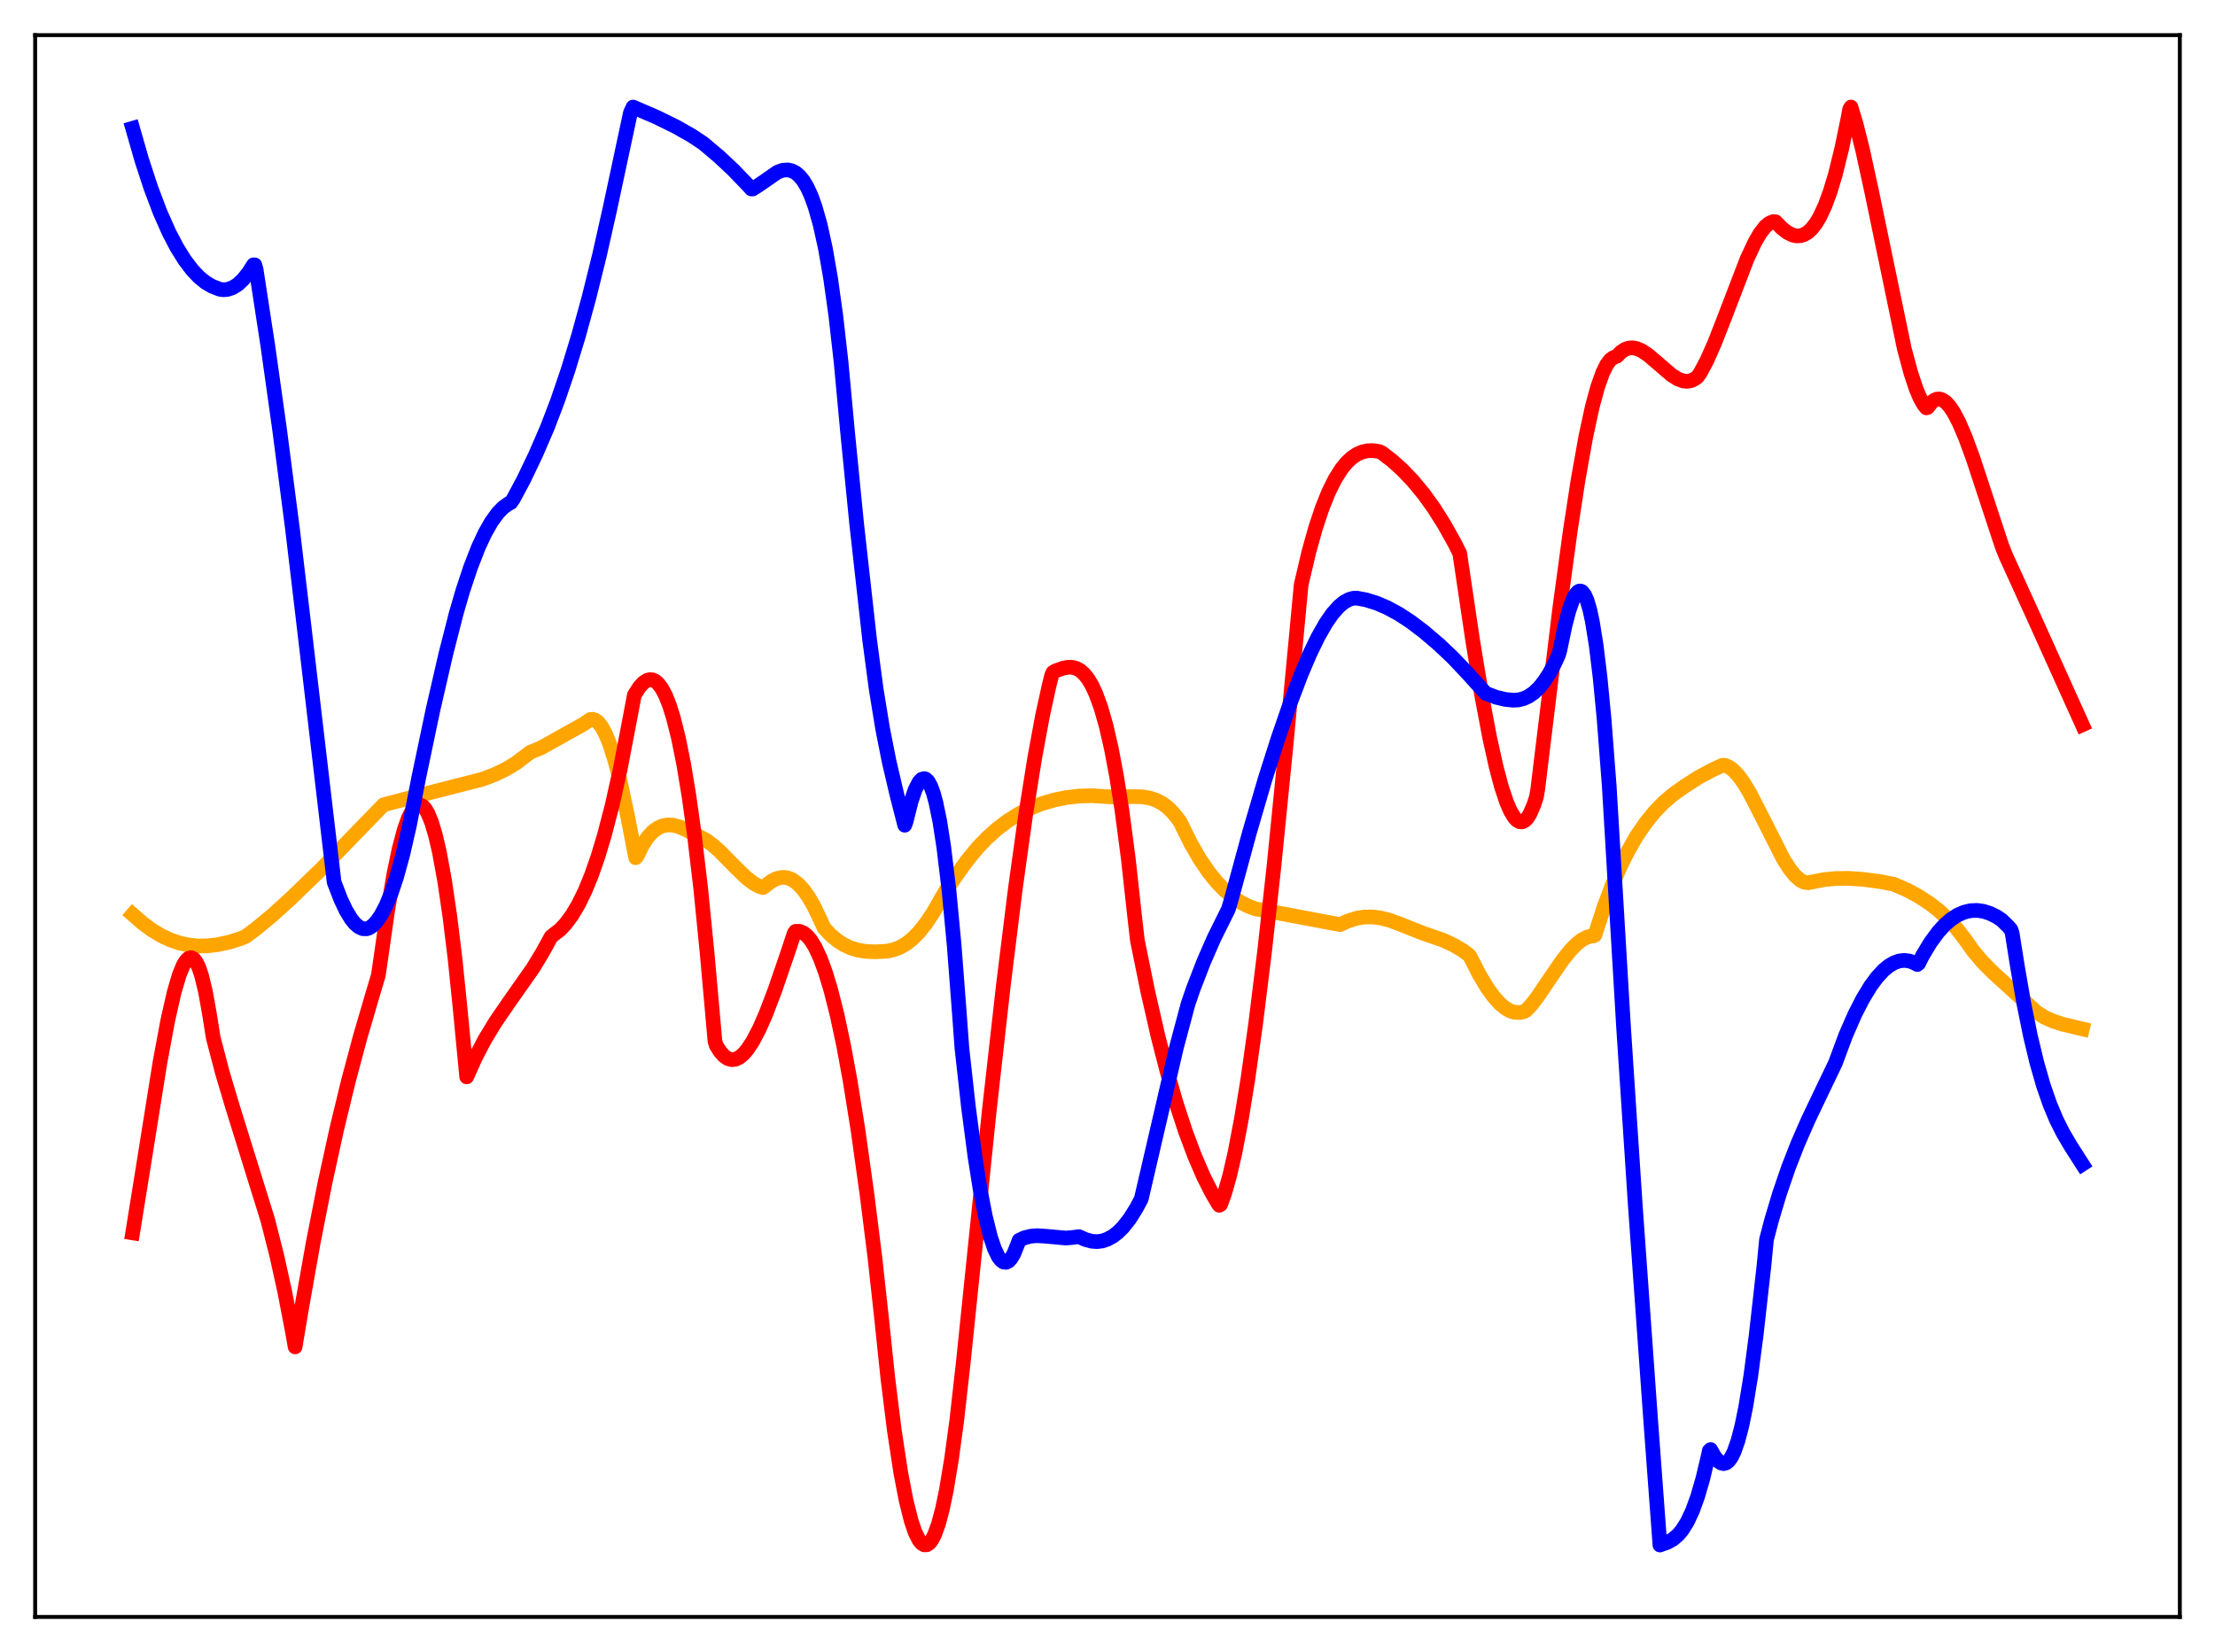 <?xml version="1.0" encoding="utf-8" standalone="no"?>
<!DOCTYPE svg PUBLIC "-//W3C//DTD SVG 1.1//EN"
  "http://www.w3.org/Graphics/SVG/1.1/DTD/svg11.dtd">
<svg xmlns:xlink="http://www.w3.org/1999/xlink" width="453.6pt" height="338.4pt" viewBox="0 0 453.6 338.4" xmlns="http://www.w3.org/2000/svg" version="1.1">
 <defs>
  <style type="text/css">*{stroke-linejoin: round; stroke-linecap: butt}</style>
 </defs>
 <g id="figure_1">
  <g id="patch_1">
   <path d="M 0 338.4 
L 453.6 338.4 
L 453.6 0 
L 0 0 
z
" style="fill: #ffffff"/>
  </g>
  <g id="axes_1">
   <g id="patch_2">
    <path d="M 7.2 331.2 
L 446.4 331.2 
L 446.4 7.2 
L 7.2 7.2 
z
" style="fill: #ffffff"/>
   </g>
   <g id="matplotlib.axis_1"/>
   <g id="matplotlib.axis_2"/>
   <g id="line2d_1">
    <path d="M 27.164 187.309 
L 29.293 189.166 
L 31.156 190.531 
L 33.02 191.65 
L 34.883 192.526 
L 36.746 193.164 
L 38.609 193.572 
L 40.473 193.763 
L 42.336 193.752 
L 44.465 193.518 
L 46.861 193.008 
L 49.257 192.265 
L 50.321 191.812 
L 52.451 190.224 
L 55.645 187.587 
L 59.372 184.212 
L 65.76 178.042 
L 72.148 171.437 
L 78.537 164.853 
L 84.659 163.234 
L 98.767 159.619 
L 101.428 158.605 
L 103.558 157.582 
L 105.687 156.297 
L 107.551 154.882 
L 108.615 154.072 
L 110.745 153.208 
L 119.529 148.302 
L 120.86 147.386 
L 121.392 147.338 
L 121.924 147.516 
L 122.457 147.918 
L 123.255 148.936 
L 124.054 150.439 
L 124.852 152.414 
L 125.917 155.761 
L 126.982 159.899 
L 128.579 167.457 
L 130.176 175.697 
L 130.442 175.417 
L 131.507 173.23 
L 132.572 171.579 
L 133.636 170.388 
L 134.701 169.594 
L 135.766 169.136 
L 136.831 168.965 
L 137.895 169.034 
L 139.226 169.4 
L 140.557 170.012 
L 143.219 171.38 
L 144.55 172.073 
L 145.881 173.033 
L 147.478 174.454 
L 150.406 177.438 
L 152.801 179.764 
L 154.399 180.985 
L 155.463 181.553 
L 156.262 181.811 
L 156.794 181.419 
L 157.859 180.573 
L 158.924 180.006 
L 159.988 179.729 
L 160.787 179.725 
L 161.585 179.911 
L 162.384 180.288 
L 163.449 181.089 
L 164.513 182.236 
L 165.578 183.728 
L 166.643 185.568 
L 167.974 188.359 
L 168.772 190.09 
L 170.103 191.502 
L 171.434 192.624 
L 172.765 193.486 
L 174.096 194.119 
L 175.693 194.618 
L 177.29 194.882 
L 179.153 194.965 
L 181.549 194.842 
L 182.88 194.58 
L 184.211 194.091 
L 185.542 193.335 
L 186.873 192.286 
L 188.204 190.929 
L 189.535 189.264 
L 191.132 186.874 
L 192.995 183.609 
L 193.793 182.247 
L 196.189 178.853 
L 198.052 176.251 
L 200.182 173.673 
L 202.045 171.722 
L 204.175 169.804 
L 206.304 168.188 
L 208.433 166.84 
L 210.829 165.613 
L 213.225 164.658 
L 215.887 163.869 
L 218.282 163.376 
L 220.944 163.059 
L 223.606 162.978 
L 225.735 163.121 
L 228.131 163.267 
L 231.325 163.17 
L 233.721 163.195 
L 235.318 163.434 
L 236.649 163.852 
L 237.98 164.537 
L 239.044 165.321 
L 240.109 166.347 
L 241.174 167.65 
L 241.706 168.416 
L 243.836 172.728 
L 245.699 175.962 
L 247.562 178.696 
L 249.159 180.668 
L 250.756 182.321 
L 252.353 183.678 
L 253.951 184.757 
L 255.548 185.584 
L 257.145 186.177 
L 259.807 186.641 
L 271.252 188.796 
L 274.447 189.387 
L 276.044 188.652 
L 277.907 188.068 
L 279.504 187.826 
L 281.101 187.818 
L 282.698 188.024 
L 284.561 188.496 
L 286.691 189.281 
L 291.216 191.082 
L 295.475 192.564 
L 297.604 193.537 
L 299.468 194.632 
L 300.799 195.607 
L 301.065 195.965 
L 302.928 199.608 
L 304.525 202.275 
L 305.856 204.129 
L 307.187 205.606 
L 308.252 206.491 
L 309.316 207.091 
L 310.115 207.343 
L 311.18 207.404 
L 311.978 207.258 
L 312.511 206.98 
L 313.575 205.864 
L 314.906 204.134 
L 317.302 200.577 
L 319.964 196.694 
L 321.561 194.695 
L 322.892 193.339 
L 323.956 192.51 
L 325.021 191.953 
L 325.82 191.738 
L 326.352 191.702 
L 326.618 191.53 
L 328.481 185.78 
L 330.079 181.51 
L 331.676 177.78 
L 333.273 174.536 
L 335.136 171.291 
L 336.999 168.557 
L 338.863 166.264 
L 340.726 164.347 
L 342.589 162.755 
L 344.985 161.051 
L 347.913 159.181 
L 350.575 157.756 
L 352.704 156.76 
L 353.236 156.756 
L 354.035 157.095 
L 354.833 157.664 
L 355.898 158.755 
L 356.963 160.184 
L 358.294 162.38 
L 360.157 165.984 
L 365.215 175.985 
L 366.545 178.054 
L 367.61 179.365 
L 368.675 180.296 
L 369.473 180.703 
L 370.272 180.823 
L 371.071 180.662 
L 373.466 180.19 
L 375.862 179.949 
L 378.524 179.913 
L 381.452 180.109 
L 385.178 180.604 
L 387.84 181.13 
L 390.502 182.285 
L 392.897 183.573 
L 395.293 185.139 
L 397.156 186.612 
L 399.02 188.358 
L 400.883 190.427 
L 402.48 192.509 
L 404.077 194.76 
L 405.94 196.992 
L 408.07 199.138 
L 417.12 207.386 
L 418.717 208.377 
L 420.314 209.112 
L 422.177 209.735 
L 425.372 210.507 
L 426.436 210.759 
L 426.436 210.759 
" clip-path="url(#p14bc2fe717)" style="fill: none; stroke: #ffa500; stroke-width: 3; stroke-linecap: square"/>
   </g>
   <g id="line2d_2">
    <path d="M 27.164 252.531 
L 29.293 239.316 
L 32.753 217.665 
L 34.351 209.054 
L 35.681 203.182 
L 36.746 199.597 
L 37.545 197.678 
L 38.077 196.81 
L 38.609 196.297 
L 39.142 196.159 
L 39.674 196.42 
L 40.207 197.101 
L 40.739 198.224 
L 41.271 199.809 
L 42.07 203.102 
L 42.868 207.552 
L 43.667 212.562 
L 45.53 219.691 
L 47.66 226.842 
L 54.847 249.948 
L 56.71 257.317 
L 58.307 264.562 
L 59.904 272.858 
L 60.436 275.889 
L 61.767 267.936 
L 64.163 254.418 
L 66.559 242.261 
L 68.954 231.315 
L 71.35 221.43 
L 73.745 212.452 
L 76.407 203.355 
L 77.472 199.795 
L 78.004 196.171 
L 79.335 186.825 
L 80.666 179.011 
L 81.731 173.921 
L 82.796 169.912 
L 83.594 167.648 
L 84.393 166.046 
L 84.925 165.349 
L 85.457 164.955 
L 85.99 164.868 
L 86.522 165.094 
L 87.055 165.637 
L 87.587 166.514 
L 88.385 168.445 
L 89.184 171.125 
L 89.983 174.566 
L 91.047 180.384 
L 92.112 187.622 
L 93.177 196.291 
L 94.241 206.715 
L 95.572 220.587 
L 97.436 216.456 
L 99.299 212.907 
L 101.428 209.392 
L 104.09 205.509 
L 109.148 198.306 
L 111.011 195.238 
L 112.874 191.854 
L 114.737 190.399 
L 115.802 189.261 
L 117.133 187.47 
L 118.464 185.232 
L 119.795 182.508 
L 121.126 179.259 
L 122.457 175.443 
L 123.788 171.022 
L 125.385 164.858 
L 126.982 157.694 
L 128.579 149.37 
L 129.91 142.353 
L 130.975 140.693 
L 131.773 139.832 
L 132.572 139.328 
L 133.104 139.203 
L 133.636 139.257 
L 134.169 139.496 
L 134.701 139.929 
L 135.5 140.958 
L 136.298 142.466 
L 137.097 144.479 
L 137.895 147.023 
L 138.96 151.287 
L 140.025 156.605 
L 141.089 163.038 
L 142.154 170.65 
L 143.485 181.916 
L 144.816 195.305 
L 146.413 213.271 
L 146.679 214.143 
L 147.478 215.41 
L 148.276 216.307 
L 149.075 216.85 
L 149.873 217.06 
L 150.672 216.956 
L 151.471 216.555 
L 152.269 215.877 
L 153.068 214.943 
L 154.132 213.334 
L 155.463 210.804 
L 156.794 207.785 
L 158.657 202.916 
L 161.319 195.154 
L 162.65 191.142 
L 162.916 190.774 
L 163.715 190.759 
L 164.513 191.069 
L 165.312 191.71 
L 166.111 192.683 
L 166.909 193.993 
L 167.974 196.269 
L 169.039 199.156 
L 170.103 202.658 
L 171.434 207.918 
L 172.765 214.16 
L 174.096 221.391 
L 175.693 231.378 
L 177.556 244.699 
L 179.153 257.459 
L 180.484 269.575 
L 181.815 282.275 
L 183.146 292.988 
L 184.477 301.736 
L 185.542 307.275 
L 186.607 311.534 
L 187.405 313.879 
L 188.204 315.476 
L 188.736 316.124 
L 189.268 316.44 
L 189.801 316.422 
L 190.333 316.067 
L 190.865 315.372 
L 191.398 314.334 
L 192.196 312.116 
L 192.995 309.106 
L 193.793 305.277 
L 194.858 298.857 
L 195.923 291.006 
L 197.254 279.193 
L 202.577 227.606 
L 205.505 201.575 
L 207.901 182.239 
L 210.031 166.943 
L 211.894 155.249 
L 213.491 146.609 
L 214.822 140.519 
L 215.354 138.392 
L 215.62 137.751 
L 216.153 137.424 
L 217.75 136.847 
L 218.815 136.663 
L 219.613 136.692 
L 220.412 136.906 
L 221.21 137.343 
L 222.009 138.043 
L 222.807 139.042 
L 223.606 140.376 
L 224.404 142.084 
L 225.469 145.004 
L 226.534 148.741 
L 227.599 153.39 
L 228.663 159.039 
L 229.728 165.782 
L 231.059 175.884 
L 232.39 188.004 
L 232.922 192.621 
L 235.052 203.092 
L 237.181 212.409 
L 239.044 219.657 
L 240.908 226.1 
L 242.771 231.777 
L 244.634 236.759 
L 246.497 241.067 
L 248.095 244.234 
L 249.425 246.519 
L 249.692 246.885 
L 249.958 246.729 
L 250.756 244.543 
L 251.821 240.811 
L 252.886 236.187 
L 254.217 229.219 
L 255.548 221.014 
L 257.145 209.661 
L 259.008 194.538 
L 260.871 177.596 
L 263.267 153.599 
L 266.461 119.752 
L 268.058 112.973 
L 269.389 108.208 
L 270.72 104.188 
L 272.051 100.858 
L 273.382 98.165 
L 274.713 96.055 
L 275.777 94.749 
L 276.842 93.752 
L 277.907 93.036 
L 278.972 92.573 
L 280.036 92.335 
L 281.101 92.294 
L 282.432 92.478 
L 282.964 92.73 
L 285.094 94.36 
L 287.223 96.282 
L 289.353 98.519 
L 291.482 101.096 
L 293.612 104.04 
L 295.741 107.415 
L 297.871 111.219 
L 298.935 113.347 
L 301.597 131.289 
L 303.46 142.579 
L 305.057 151.057 
L 306.388 157.066 
L 307.453 161.076 
L 308.518 164.29 
L 309.316 166.131 
L 310.115 167.449 
L 310.647 168.015 
L 311.18 168.319 
L 311.712 168.351 
L 312.244 168.101 
L 312.777 167.56 
L 313.309 166.717 
L 314.108 164.867 
L 314.64 163.229 
L 314.906 161.684 
L 319.431 124.482 
L 321.561 108.784 
L 323.158 98.369 
L 324.755 89.423 
L 326.086 83.278 
L 327.151 79.352 
L 328.215 76.35 
L 329.014 74.721 
L 329.812 73.657 
L 330.345 73.277 
L 331.143 72.951 
L 331.942 72.118 
L 332.74 71.575 
L 333.539 71.292 
L 334.337 71.238 
L 335.136 71.384 
L 336.201 71.839 
L 337.532 72.725 
L 339.395 74.317 
L 342.323 76.833 
L 343.654 77.656 
L 344.719 78.04 
L 345.517 78.115 
L 346.316 77.971 
L 347.114 77.575 
L 347.647 77.155 
L 348.179 76.397 
L 349.51 73.906 
L 351.107 70.317 
L 353.236 64.865 
L 357.761 53.066 
L 359.359 49.649 
L 360.423 47.808 
L 361.488 46.428 
L 362.287 45.747 
L 363.085 45.406 
L 363.617 45.428 
L 364.948 46.79 
L 366.013 47.61 
L 367.078 48.137 
L 367.876 48.317 
L 368.675 48.292 
L 369.473 48.042 
L 370.272 47.546 
L 371.071 46.789 
L 371.869 45.753 
L 372.668 44.418 
L 373.732 42.135 
L 374.797 39.245 
L 375.862 35.7 
L 377.193 30.305 
L 378.524 23.801 
L 378.79 22.359 
L 379.056 21.927 
L 380.121 25.483 
L 381.452 30.789 
L 383.315 39.358 
L 389.969 71.402 
L 391.3 76.345 
L 392.365 79.569 
L 393.164 81.475 
L 393.962 82.9 
L 394.495 83.546 
L 394.761 83.458 
L 395.559 82.413 
L 396.092 81.983 
L 396.624 81.754 
L 397.156 81.72 
L 397.689 81.866 
L 398.487 82.4 
L 399.286 83.28 
L 400.084 84.473 
L 401.149 86.491 
L 402.48 89.59 
L 404.077 93.946 
L 406.473 101.231 
L 409.933 111.739 
L 410.732 113.773 
L 416.854 127.222 
L 426.436 148.46 
L 426.436 148.46 
" clip-path="url(#p14bc2fe717)" style="fill: none; stroke: #ff0000; stroke-width: 3; stroke-linecap: square"/>
   </g>
   <g id="line2d_3">
    <path d="M 27.164 26.278 
L 29.027 32.769 
L 30.89 38.465 
L 32.753 43.404 
L 34.617 47.618 
L 36.214 50.676 
L 37.811 53.245 
L 39.408 55.342 
L 40.739 56.741 
L 42.07 57.832 
L 43.401 58.623 
L 44.998 59.253 
L 45.796 59.35 
L 46.595 59.281 
L 47.66 58.921 
L 48.724 58.241 
L 49.789 57.238 
L 50.854 55.91 
L 51.919 54.244 
L 52.185 54.258 
L 52.451 55.2 
L 54.847 70.832 
L 57.242 87.89 
L 59.904 108.399 
L 62.033 126.333 
L 68.422 180.69 
L 69.753 184.147 
L 70.817 186.415 
L 71.882 188.191 
L 72.681 189.182 
L 73.479 189.865 
L 74.278 190.227 
L 75.076 190.256 
L 75.609 190.085 
L 76.407 189.535 
L 77.206 188.641 
L 78.004 187.493 
L 79.069 185.475 
L 80.134 182.888 
L 81.199 179.703 
L 82.529 174.859 
L 83.86 169.012 
L 85.724 159.416 
L 88.652 145.472 
L 91.313 133.904 
L 93.443 125.571 
L 94.774 121.004 
L 96.371 116.193 
L 97.968 112.097 
L 99.299 109.239 
L 100.63 106.894 
L 101.961 105.064 
L 103.025 103.968 
L 104.09 103.196 
L 104.623 102.932 
L 105.155 102.152 
L 107.284 98.156 
L 109.68 93.145 
L 112.076 87.602 
L 114.205 82.027 
L 116.335 75.769 
L 118.464 68.784 
L 120.593 61.027 
L 122.723 52.442 
L 124.852 42.991 
L 129.111 23.063 
L 129.644 21.927 
L 134.435 23.992 
L 138.428 25.957 
L 141.622 27.765 
L 144.017 29.354 
L 147.212 32.047 
L 150.14 34.789 
L 153.068 37.824 
L 153.866 38.707 
L 154.132 38.717 
L 155.463 37.87 
L 159.19 35.28 
L 160.255 34.877 
L 161.319 34.799 
L 162.118 34.973 
L 162.916 35.371 
L 163.715 36.05 
L 164.513 37.027 
L 165.312 38.373 
L 166.111 40.113 
L 166.909 42.318 
L 167.974 46.079 
L 169.039 50.921 
L 170.103 57.062 
L 171.168 64.702 
L 172.233 74.103 
L 173.564 88.43 
L 175.427 107.249 
L 178.089 131.079 
L 179.42 141.097 
L 180.751 149.262 
L 182.081 155.998 
L 183.679 162.826 
L 185.276 169.034 
L 185.542 168.328 
L 186.607 164.099 
L 187.405 161.753 
L 188.204 160.194 
L 188.736 159.631 
L 189.268 159.476 
L 189.535 159.552 
L 190.067 160.05 
L 190.599 161.009 
L 191.132 162.449 
L 191.664 164.392 
L 192.463 168.286 
L 193.261 173.428 
L 194.326 182.261 
L 195.391 193.55 
L 196.455 207.458 
L 196.988 214.708 
L 198.319 226.703 
L 199.649 236.844 
L 200.714 243.598 
L 201.779 249.116 
L 202.844 253.388 
L 203.642 255.764 
L 204.441 257.425 
L 204.973 258.128 
L 205.505 258.509 
L 206.038 258.568 
L 206.57 258.302 
L 207.103 257.705 
L 207.635 256.778 
L 208.433 254.774 
L 208.7 254.053 
L 209.764 253.551 
L 211.095 253.209 
L 212.426 253.11 
L 214.289 253.232 
L 218.282 253.599 
L 219.613 253.478 
L 220.944 253.305 
L 222.275 253.898 
L 223.606 254.252 
L 224.671 254.328 
L 225.735 254.195 
L 226.8 253.824 
L 227.865 253.245 
L 228.929 252.43 
L 229.994 251.368 
L 231.325 249.677 
L 232.656 247.569 
L 233.721 245.574 
L 240.908 214.597 
L 243.303 205.616 
L 244.368 202.525 
L 246.497 197.017 
L 248.627 192.141 
L 250.756 187.852 
L 251.555 186.233 
L 252.087 184.454 
L 255.814 170.745 
L 259.008 159.799 
L 261.67 151.423 
L 264.332 143.707 
L 266.461 138.11 
L 268.324 133.738 
L 269.921 130.451 
L 271.519 127.647 
L 272.849 125.729 
L 274.18 124.224 
L 275.245 123.339 
L 276.31 122.766 
L 277.108 122.546 
L 277.907 122.521 
L 279.77 122.874 
L 281.9 123.533 
L 284.029 124.441 
L 286.425 125.738 
L 288.82 127.298 
L 291.482 129.305 
L 294.676 132.023 
L 297.604 134.8 
L 300.532 137.906 
L 304.259 142.022 
L 306.388 142.818 
L 308.252 143.263 
L 309.849 143.424 
L 310.913 143.372 
L 311.978 143.116 
L 313.043 142.63 
L 314.108 141.892 
L 315.172 140.877 
L 316.237 139.56 
L 317.302 137.912 
L 318.367 135.907 
L 319.165 134.149 
L 319.431 133.23 
L 320.496 128.133 
L 321.295 125.087 
L 322.093 122.818 
L 322.625 121.793 
L 323.158 121.197 
L 323.424 121.067 
L 323.69 121.065 
L 323.956 121.178 
L 324.489 121.818 
L 325.021 123.019 
L 325.553 124.823 
L 326.086 127.271 
L 326.884 132.257 
L 327.683 138.856 
L 328.481 147.146 
L 329.546 160.979 
L 330.345 174.404 
L 332.474 210.286 
L 334.87 246.683 
L 338.064 291.322 
L 339.927 316.473 
L 341.524 315.902 
L 342.589 315.294 
L 343.654 314.384 
L 344.452 313.438 
L 345.517 311.749 
L 346.582 309.489 
L 347.647 306.563 
L 348.711 302.898 
L 349.776 298.414 
L 350.042 297.158 
L 350.308 296.915 
L 351.107 298.327 
L 351.905 299.304 
L 352.438 299.677 
L 352.97 299.8 
L 353.503 299.652 
L 354.035 299.214 
L 354.567 298.468 
L 355.1 297.398 
L 355.898 295.151 
L 356.697 292.101 
L 357.495 288.217 
L 358.56 281.682 
L 359.625 273.586 
L 361.222 259.364 
L 361.754 253.896 
L 362.819 249.845 
L 364.416 244.514 
L 366.279 239.081 
L 368.143 234.309 
L 370.272 229.434 
L 373.466 222.742 
L 375.862 217.747 
L 377.991 212.014 
L 379.855 207.763 
L 381.452 204.634 
L 383.049 201.999 
L 384.38 200.192 
L 385.711 198.751 
L 386.775 197.867 
L 387.84 197.229 
L 388.905 196.842 
L 389.969 196.714 
L 391.034 196.851 
L 392.099 197.258 
L 392.631 197.564 
L 392.897 197.37 
L 393.696 195.77 
L 395.293 193.106 
L 396.89 190.927 
L 398.221 189.464 
L 399.552 188.306 
L 400.883 187.441 
L 402.214 186.855 
L 403.545 186.538 
L 404.876 186.48 
L 406.207 186.672 
L 407.537 187.101 
L 408.868 187.758 
L 409.933 188.463 
L 411.264 189.774 
L 411.796 190.387 
L 412.063 191.143 
L 413.127 197.874 
L 414.458 205.564 
L 415.789 212.139 
L 417.12 217.691 
L 418.451 222.331 
L 419.782 226.171 
L 421.113 229.349 
L 422.444 232.006 
L 424.041 234.726 
L 426.436 238.472 
L 426.436 238.472 
" clip-path="url(#p14bc2fe717)" style="fill: none; stroke: #0000ff; stroke-width: 3; stroke-linecap: square"/>
   </g>
   <g id="patch_3">
    <path d="M 7.2 331.2 
L 7.2 7.2 
" style="fill: none; stroke: #000000; stroke-width: 0.8; stroke-linejoin: miter; stroke-linecap: square"/>
   </g>
   <g id="patch_4">
    <path d="M 446.4 331.2 
L 446.4 7.2 
" style="fill: none; stroke: #000000; stroke-width: 0.8; stroke-linejoin: miter; stroke-linecap: square"/>
   </g>
   <g id="patch_5">
    <path d="M 7.2 331.2 
L 446.4 331.2 
" style="fill: none; stroke: #000000; stroke-width: 0.8; stroke-linejoin: miter; stroke-linecap: square"/>
   </g>
   <g id="patch_6">
    <path d="M 7.2 7.2 
L 446.4 7.2 
" style="fill: none; stroke: #000000; stroke-width: 0.8; stroke-linejoin: miter; stroke-linecap: square"/>
   </g>
  </g>
 </g>
 <defs>
  <clipPath id="p14bc2fe717">
   <rect x="7.2" y="7.2" width="439.2" height="324"/>
  </clipPath>
 </defs>
</svg>
